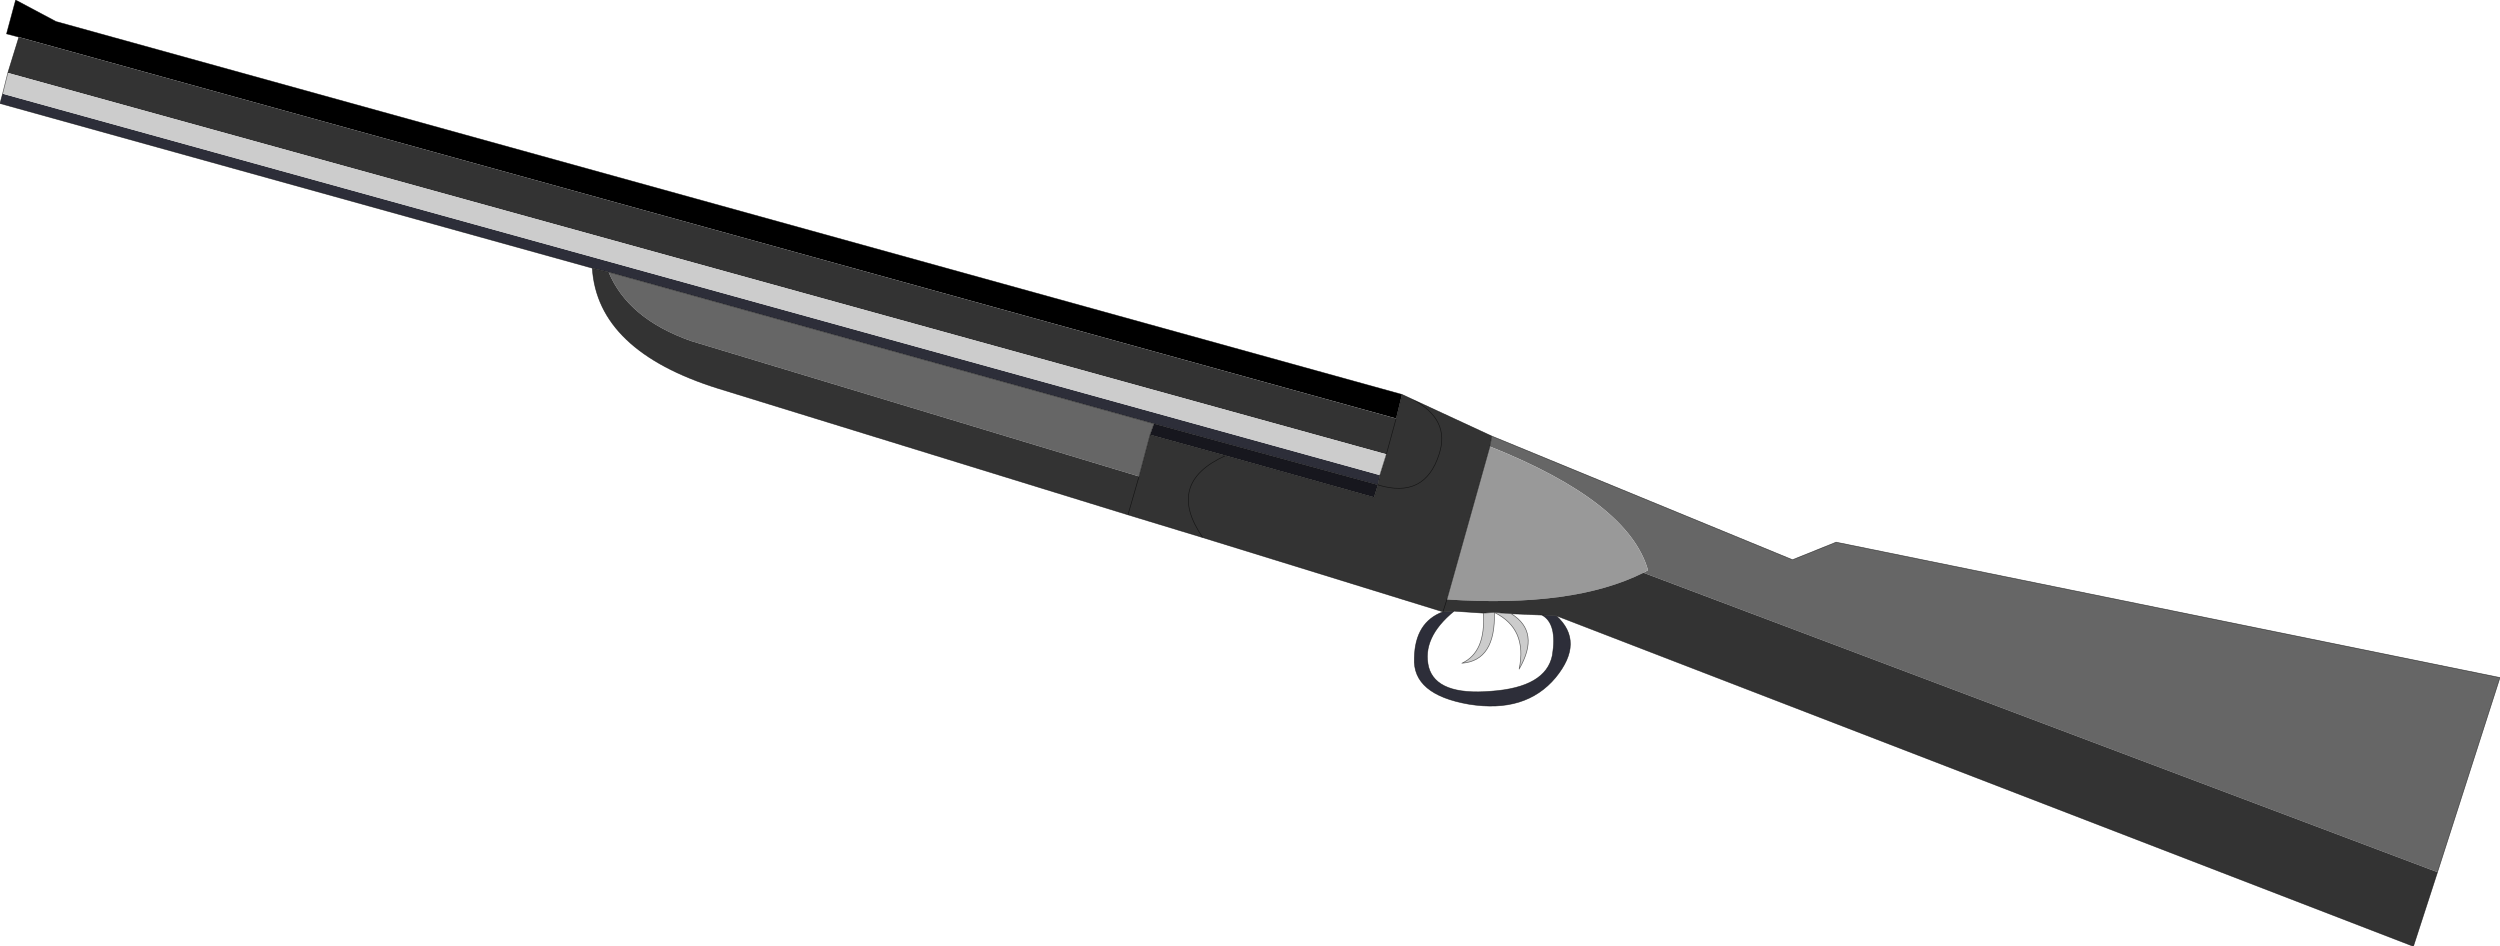 <?xml version="1.0" encoding="UTF-8" standalone="no"?>
<svg xmlns:ffdec="https://www.free-decompiler.com/flash" xmlns:xlink="http://www.w3.org/1999/xlink" ffdec:objectType="shape" height="72.7px" width="192.05px" xmlns="http://www.w3.org/2000/svg">
  <g transform="matrix(1.0, 0.0, 0.0, 1.0, 107.95, 40.1)">
    <path d="M-1.95 -3.6 L-2.1 -2.85 -19.3 -7.55 -61.2 -19.2 -62.45 -19.5 -107.95 -32.15 -107.75 -32.9 -1.95 -3.6 M11.6 7.2 Q13.8 9.2 11.55 11.95 9.25 14.7 4.9 14.0 0.55 13.25 0.7 10.45 0.75 7.7 2.9 6.9 L3.75 6.85 Q1.25 8.9 1.8 11.15 2.4 13.35 6.6 13.0 10.8 12.7 11.3 10.25 11.7 7.8 10.5 7.15 L11.6 7.2" fill="#2d2e39" fill-rule="evenodd" stroke="none"/>
    <path d="M-2.1 -2.85 L-2.4 -1.9 -13.8 -5.1 -19.6 -6.7 -19.3 -7.55 -2.1 -2.85" fill="#17171e" fill-rule="evenodd" stroke="none"/>
    <path d="M-0.25 -9.8 L-0.7 -7.95 -106.5 -37.25 -107.45 -37.5 -106.75 -40.1 -103.65 -38.45 -0.25 -9.8" fill="#000000" fill-rule="evenodd" stroke="none"/>
    <path d="M6.5 -5.8 L6.65 -6.6 29.75 2.9 33.1 1.55 84.1 11.95 79.3 26.9 18.3 3.9 18.65 3.7 Q17.15 -1.55 6.5 -5.8 M-19.3 -7.55 L-19.6 -6.7 -20.45 -3.5 -54.85 -13.9 Q-59.7 -15.6 -61.2 -19.2 L-19.3 -7.55" fill="#666666" fill-rule="evenodd" stroke="none"/>
    <path d="M3.2 5.95 L6.5 -5.8 Q17.15 -1.55 18.65 3.7 L18.3 3.9 Q12.9 6.6 3.2 5.95" fill="#999999" fill-rule="evenodd" stroke="none"/>
    <path d="M-2.1 -2.85 Q1.5 -1.75 2.6 -5.2 3.5 -7.9 0.5 -9.45 3.5 -7.9 2.6 -5.2 1.5 -1.75 -2.1 -2.85 L-1.95 -3.6 -1.45 -5.2 -0.7 -7.95 -1.45 -5.2 -107.35 -34.5 -106.5 -37.25 -0.7 -7.95 -0.25 -9.8 0.5 -9.45 6.65 -6.6 6.5 -5.8 3.2 5.95 2.9 6.9 3.2 5.95 Q12.9 6.6 18.3 3.9 L79.3 26.9 77.45 32.6 11.6 7.2 10.5 7.15 8.15 7.05 6.85 6.95 6.0 7.0 3.75 6.85 2.9 6.9 -15.55 1.2 Q-18.45 -3.0 -13.8 -5.1 -18.45 -3.0 -15.55 1.2 L-21.3 -0.55 -52.75 -10.25 Q-62.05 -13.15 -62.45 -19.5 L-61.2 -19.2 Q-59.7 -15.6 -54.85 -13.9 L-20.45 -3.5 -21.3 -0.55 -20.45 -3.5 -19.6 -6.7 -13.8 -5.1 -2.4 -1.9 -2.1 -2.85" fill="#333333" fill-rule="evenodd" stroke="none"/>
    <path d="M-1.45 -5.2 L-1.95 -3.6 -107.75 -32.9 -107.35 -34.5 -1.45 -5.2 M6.0 7.0 L6.85 6.95 8.15 7.05 Q10.4 8.45 8.75 11.3 9.4 8.2 6.85 6.95 6.95 10.65 4.35 10.85 6.2 10.0 6.0 7.0" fill="#cccccc" fill-rule="evenodd" stroke="none"/>
    <path d="M0.5 -9.45 Q3.5 -7.9 2.6 -5.2 1.5 -1.75 -2.1 -2.85 L-2.4 -1.9 -13.8 -5.1 Q-18.45 -3.0 -15.55 1.2 L2.9 6.9 3.2 5.95 6.5 -5.8 6.65 -6.6 0.5 -9.45 -0.25 -9.8 -0.7 -7.95 -1.45 -5.2 -1.95 -3.6 -2.1 -2.85 -19.3 -7.55 -19.6 -6.7 -13.8 -5.1 M79.3 26.9 L77.45 32.6 11.6 7.2 Q13.8 9.2 11.55 11.95 9.25 14.7 4.9 14.0 0.55 13.25 0.7 10.45 0.75 7.7 2.9 6.9 L3.75 6.85 6.0 7.0 6.85 6.95 8.15 7.05 10.5 7.15 11.6 7.2 M6.65 -6.6 L29.75 2.9 33.1 1.55 84.1 11.95 79.3 26.9 M10.5 7.15 Q11.7 7.8 11.3 10.25 10.8 12.7 6.6 13.0 2.4 13.35 1.8 11.15 1.25 8.9 3.75 6.85 M8.15 7.05 Q10.4 8.45 8.75 11.3 9.4 8.2 6.85 6.95 6.95 10.65 4.35 10.85 6.2 10.0 6.0 7.0 M-107.35 -34.5 L-106.5 -37.25 -107.45 -37.5 -106.75 -40.1 -103.65 -38.45 -0.25 -9.8 M-107.75 -32.9 L-107.35 -34.5 M-107.75 -32.9 L-107.95 -32.15 -62.45 -19.5 -61.2 -19.2 -19.3 -7.55 M-62.45 -19.5 Q-62.05 -13.15 -52.75 -10.25 L-21.3 -0.55 -20.45 -3.5 -19.6 -6.7 M-21.3 -0.55 L-15.55 1.2" fill="none" stroke="#000000" stroke-linecap="round" stroke-linejoin="round" stroke-opacity="0.6" stroke-width="0.05"/>
  </g>
</svg>
